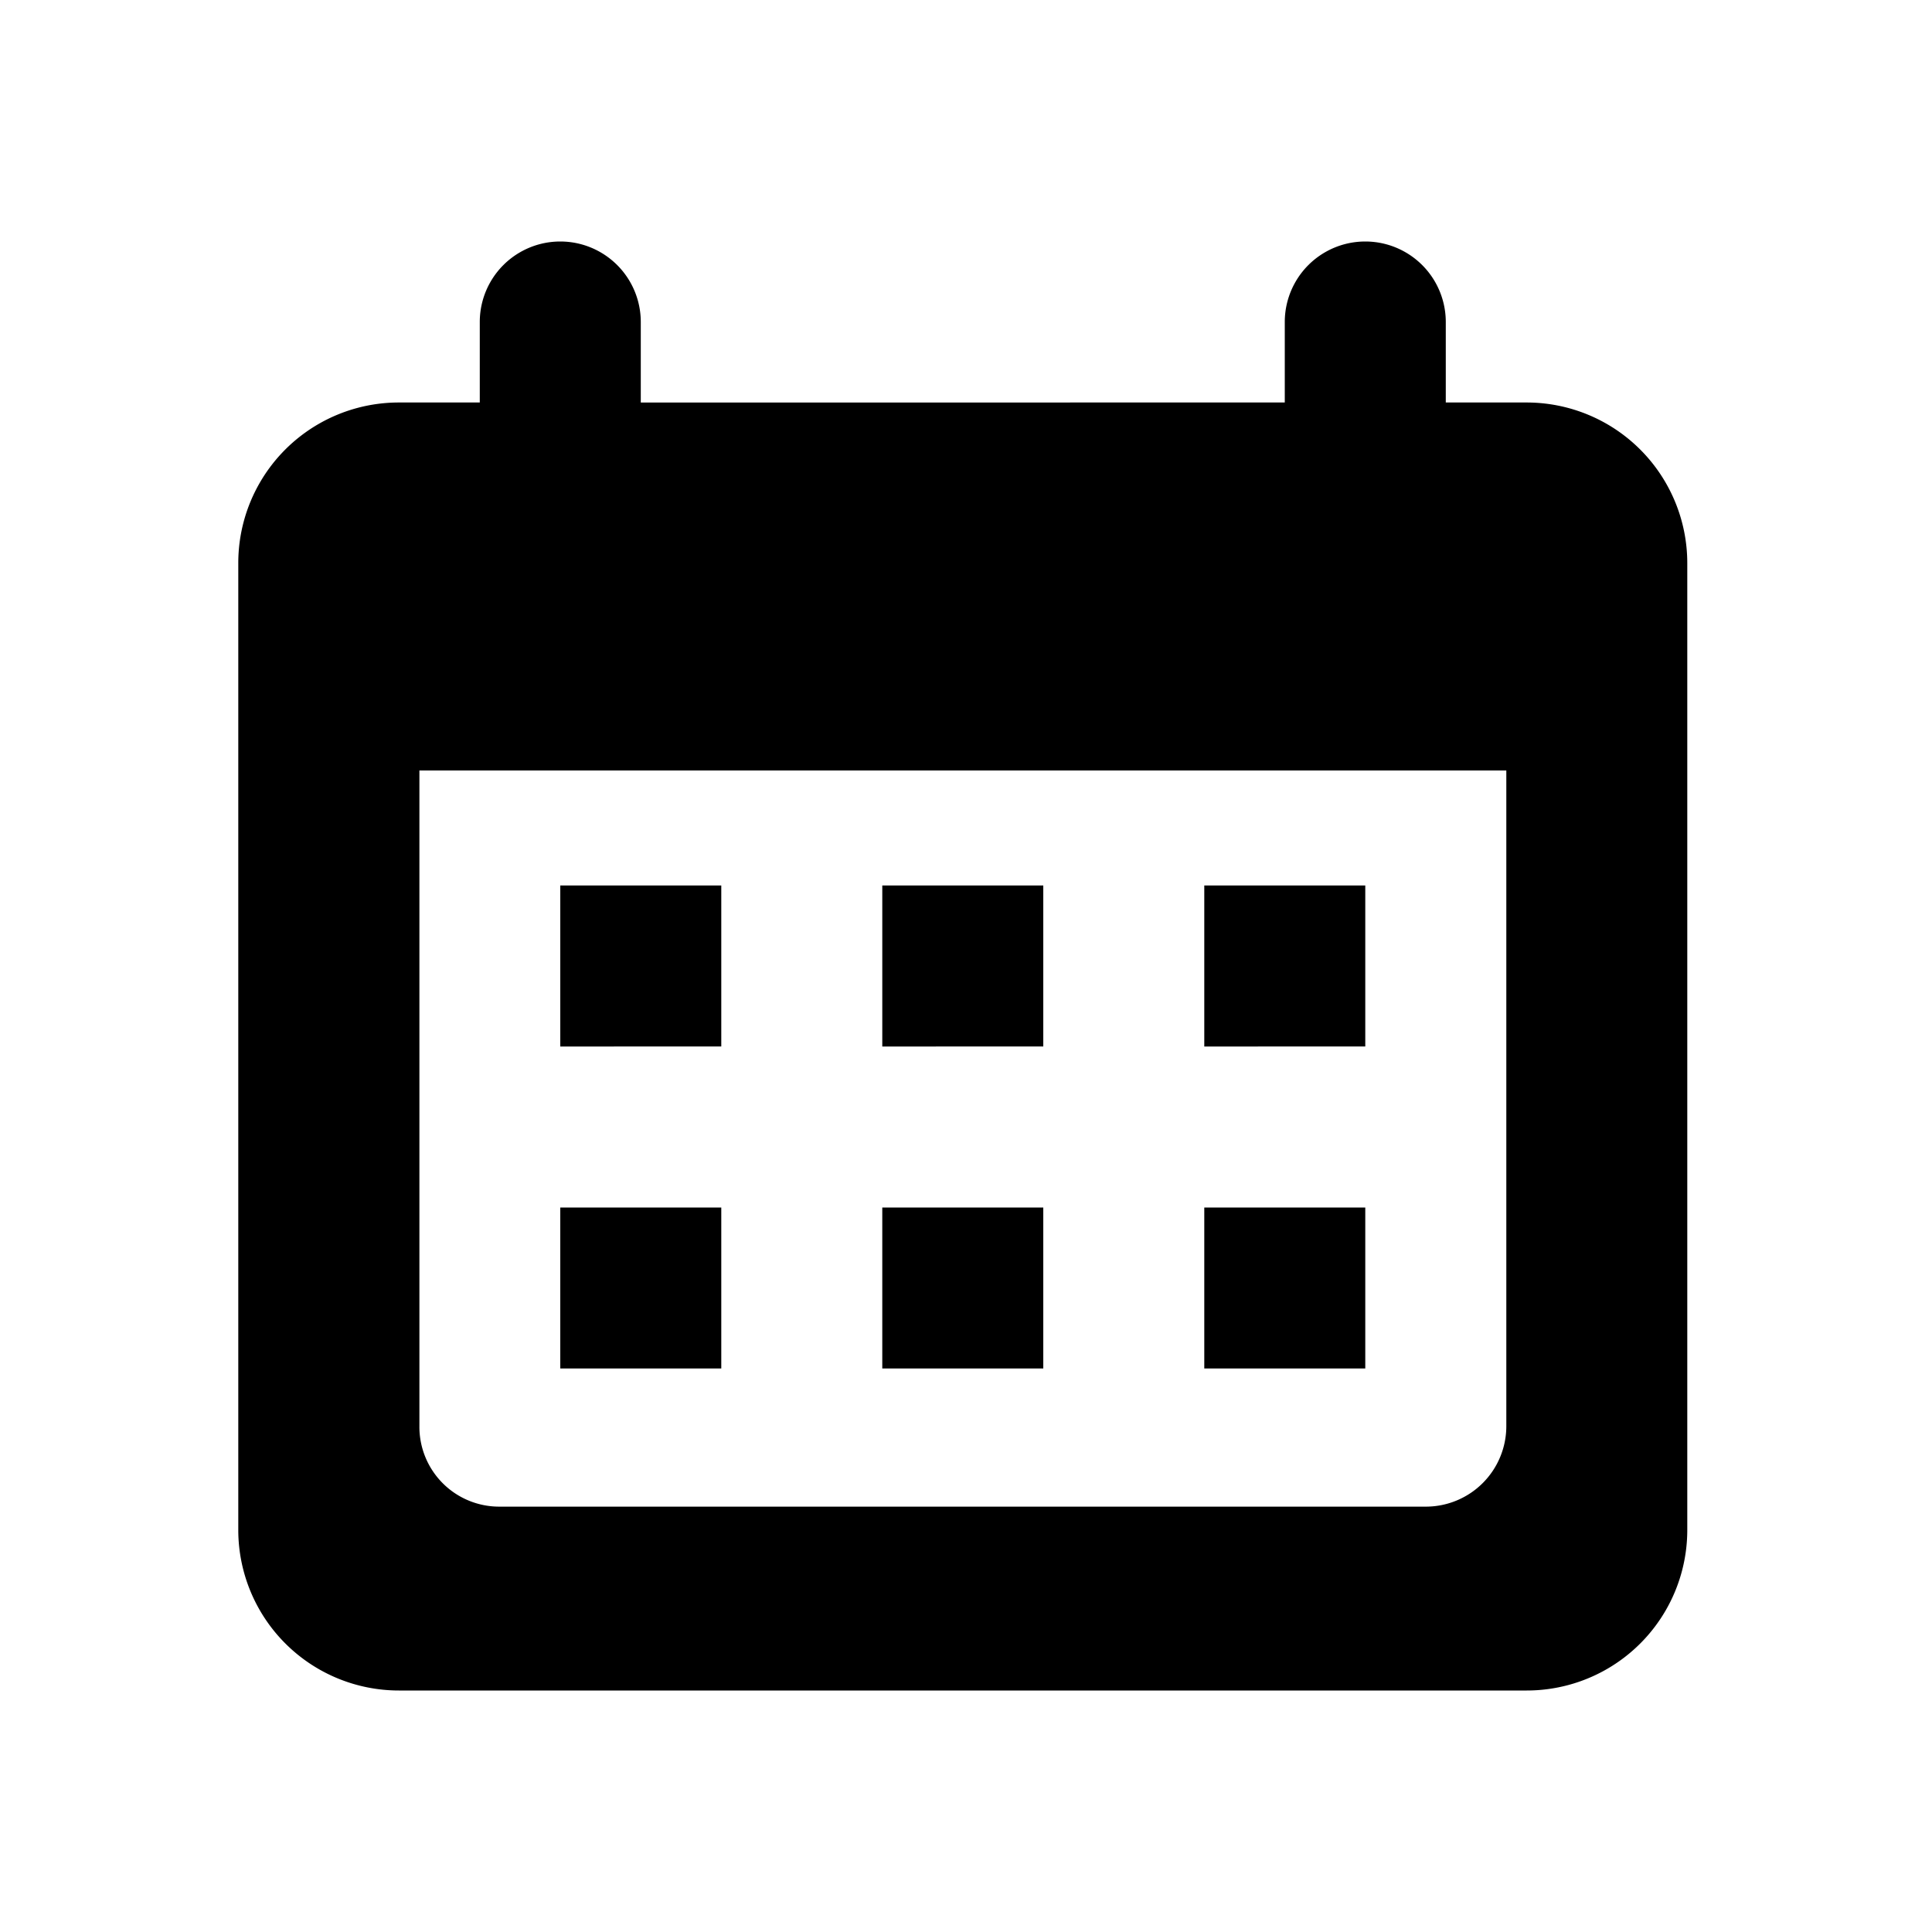<svg id="00b10c56-3cbe-4bb8-bd2c-2fbd4aa09d98" data-name="Layer 2" xmlns="http://www.w3.org/2000/svg" viewBox="0 0 600 600"><defs><style>.\34 ad4ad61-83b8-4dd5-af57-2c63caeff866{fill-rule:evenodd;}</style></defs><title>standard_</title><path class="4ad4ad61-83b8-4dd5-af57-2c63caeff866" d="M374,425V375h50v50Zm-100,0V375h50v50Zm-100,0V375h50v50ZM274,325V275h50v50Zm100,0V275h50v50Zm-200,0V275h50v50ZM130.25,443a24.78,24.78,0,0,0,24.83,24.9H443a25,25,0,0,0,24.8-24.9V239.28H130.25ZM449,125h25.13A49.89,49.89,0,0,1,524,174.85v300.3A49.85,49.85,0,0,1,474.13,525H123.88A49.88,49.88,0,0,1,74,475.15V174.85A49.85,49.85,0,0,1,123.88,125H149V100a25,25,0,0,1,50,0v25H399V100a25,25,0,0,1,50,0Z"/></svg>